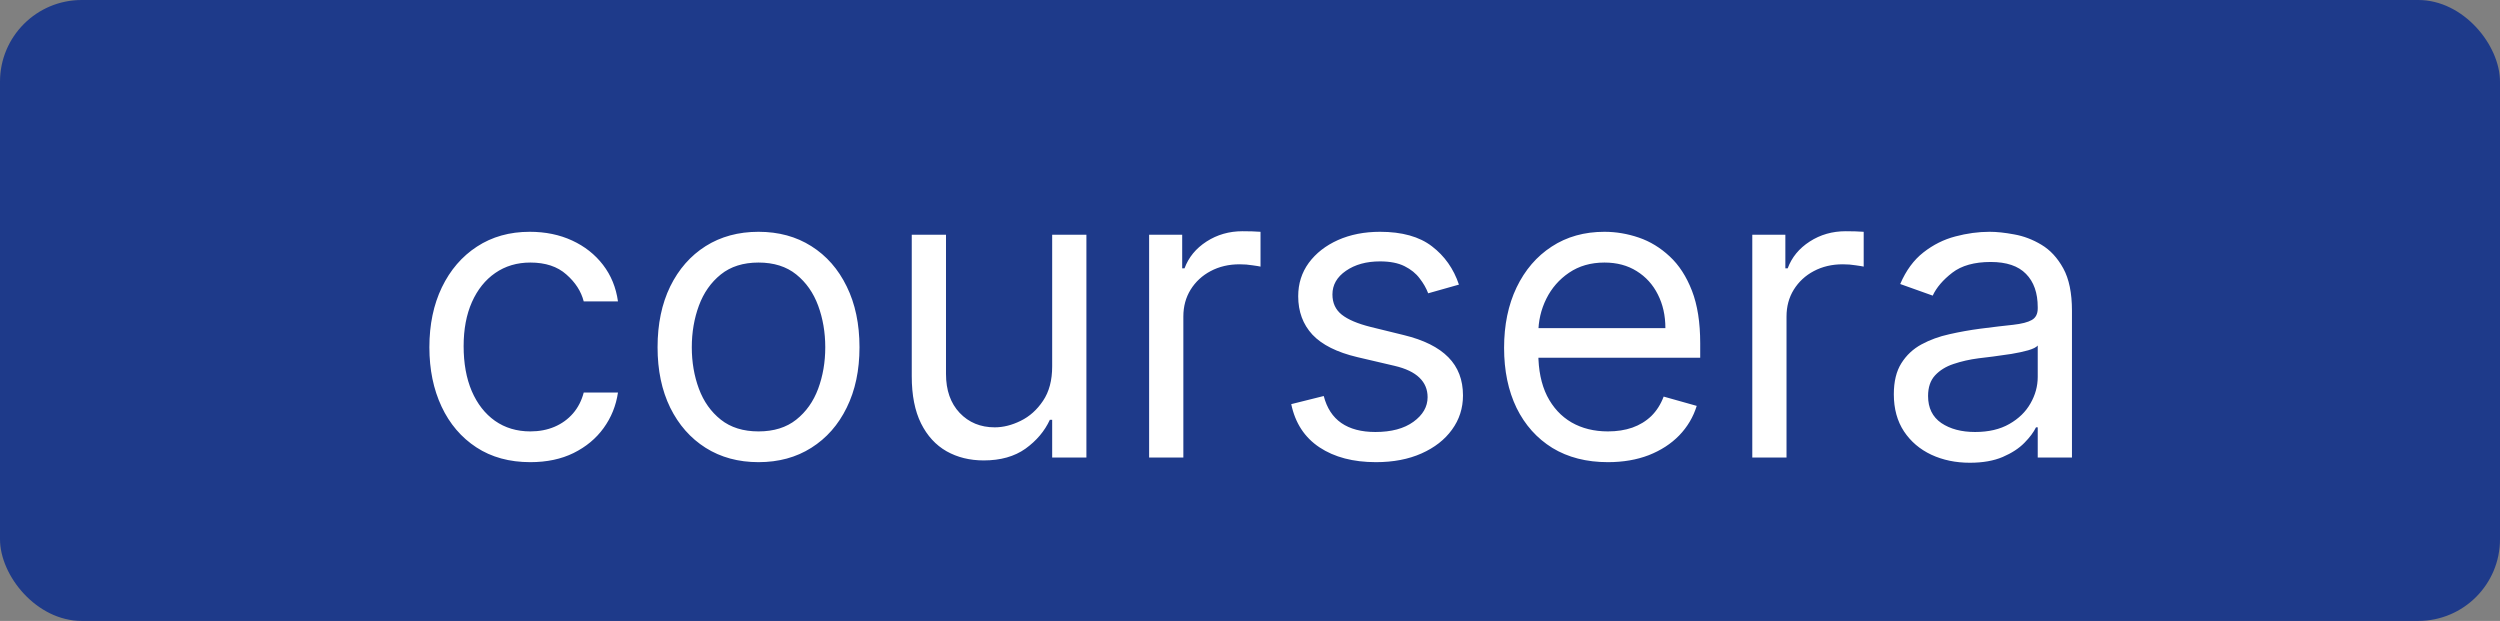 <svg width="153" height="38" viewBox="0 0 153 38" fill="none" xmlns="http://www.w3.org/2000/svg">
<rect x="0" y="0" width="153" height="38" fill="#808080" stroke="none"/>
<rect width="153" height="38" rx="5" fill="#1E3A8A"/>
<path d="M32.457 28.284C31.179 28.284 30.078 27.982 29.155 27.379C28.232 26.775 27.521 25.943 27.024 24.884C26.527 23.825 26.278 22.614 26.278 21.253C26.278 19.868 26.533 18.646 27.042 17.586C27.557 16.521 28.273 15.689 29.19 15.092C30.114 14.488 31.191 14.186 32.422 14.186C33.381 14.186 34.245 14.364 35.014 14.719C35.784 15.074 36.414 15.571 36.905 16.21C37.396 16.849 37.701 17.595 37.82 18.447H35.724C35.565 17.826 35.209 17.276 34.659 16.796C34.115 16.311 33.381 16.068 32.457 16.068C31.641 16.068 30.924 16.281 30.309 16.707C29.699 17.128 29.223 17.722 28.88 18.492C28.542 19.255 28.374 20.152 28.374 21.182C28.374 22.235 28.539 23.153 28.871 23.934C29.208 24.715 29.682 25.322 30.291 25.754C30.907 26.186 31.629 26.402 32.457 26.402C33.002 26.402 33.496 26.307 33.94 26.118C34.384 25.928 34.76 25.656 35.068 25.301C35.375 24.946 35.594 24.52 35.724 24.023H37.82C37.701 24.828 37.408 25.553 36.941 26.198C36.479 26.837 35.867 27.346 35.103 27.725C34.345 28.098 33.464 28.284 32.457 28.284ZM46.422 28.284C45.191 28.284 44.111 27.991 43.182 27.405C42.258 26.819 41.536 26 41.016 24.946C40.501 23.892 40.243 22.662 40.243 21.253C40.243 19.832 40.501 18.592 41.016 17.533C41.536 16.474 42.258 15.651 43.182 15.065C44.111 14.479 45.191 14.186 46.422 14.186C47.653 14.186 48.73 14.479 49.654 15.065C50.583 15.651 51.305 16.474 51.82 17.533C52.341 18.592 52.601 19.832 52.601 21.253C52.601 22.662 52.341 23.892 51.82 24.946C51.305 26 50.583 26.819 49.654 27.405C48.73 27.991 47.653 28.284 46.422 28.284ZM46.422 26.402C47.357 26.402 48.127 26.162 48.73 25.683C49.334 25.203 49.781 24.573 50.071 23.792C50.361 23.011 50.506 22.164 50.506 21.253C50.506 20.341 50.361 19.492 50.071 18.705C49.781 17.918 49.334 17.282 48.73 16.796C48.127 16.311 47.357 16.068 46.422 16.068C45.487 16.068 44.718 16.311 44.114 16.796C43.51 17.282 43.063 17.918 42.773 18.705C42.483 19.492 42.338 20.341 42.338 21.253C42.338 22.164 42.483 23.011 42.773 23.792C43.063 24.573 43.51 25.203 44.114 25.683C44.718 26.162 45.487 26.402 46.422 26.402ZM64.393 22.425V14.364H66.488V28H64.393V25.692H64.251C63.932 26.384 63.434 26.973 62.76 27.459C62.085 27.938 61.233 28.178 60.203 28.178C59.351 28.178 58.593 27.991 57.93 27.618C57.267 27.239 56.746 26.671 56.368 25.914C55.989 25.15 55.799 24.188 55.799 23.028V14.364H57.895V22.886C57.895 23.881 58.173 24.674 58.729 25.266C59.291 25.858 60.008 26.153 60.878 26.153C61.398 26.153 61.928 26.02 62.467 25.754C63.011 25.488 63.467 25.079 63.834 24.529C64.207 23.978 64.393 23.277 64.393 22.425ZM70.326 28V14.364H72.35V16.423H72.492C72.741 15.749 73.19 15.201 73.841 14.781C74.493 14.361 75.226 14.151 76.043 14.151C76.197 14.151 76.389 14.153 76.62 14.159C76.851 14.165 77.026 14.174 77.144 14.186V16.317C77.073 16.299 76.91 16.272 76.656 16.237C76.407 16.195 76.144 16.175 75.866 16.175C75.203 16.175 74.611 16.314 74.09 16.592C73.575 16.864 73.167 17.243 72.865 17.728C72.569 18.208 72.421 18.755 72.421 19.371V28H70.326ZM89.287 17.418L87.405 17.95C87.286 17.637 87.112 17.332 86.881 17.036C86.656 16.734 86.348 16.485 85.957 16.29C85.567 16.095 85.067 15.997 84.457 15.997C83.623 15.997 82.927 16.189 82.371 16.574C81.82 16.953 81.545 17.435 81.545 18.021C81.545 18.542 81.735 18.953 82.113 19.255C82.492 19.557 83.084 19.809 83.889 20.01L85.913 20.507C87.132 20.803 88.041 21.256 88.639 21.865C89.236 22.469 89.535 23.247 89.535 24.2C89.535 24.982 89.31 25.68 88.861 26.296C88.417 26.911 87.795 27.396 86.996 27.751C86.197 28.107 85.268 28.284 84.209 28.284C82.818 28.284 81.666 27.982 80.755 27.379C79.844 26.775 79.266 25.893 79.024 24.733L81.013 24.236C81.202 24.97 81.56 25.52 82.087 25.887C82.619 26.254 83.315 26.438 84.173 26.438C85.15 26.438 85.925 26.23 86.499 25.816C87.079 25.396 87.369 24.893 87.369 24.307C87.369 23.833 87.203 23.437 86.872 23.117C86.54 22.792 86.031 22.549 85.345 22.389L83.072 21.857C81.823 21.561 80.906 21.102 80.32 20.48C79.74 19.853 79.45 19.069 79.45 18.128C79.45 17.358 79.666 16.678 80.098 16.086C80.536 15.494 81.131 15.03 81.882 14.692C82.64 14.355 83.498 14.186 84.457 14.186C85.807 14.186 86.866 14.482 87.635 15.074C88.411 15.666 88.961 16.447 89.287 17.418ZM98.406 28.284C97.093 28.284 95.959 27.994 95.006 27.414C94.059 26.828 93.328 26.011 92.813 24.964C92.304 23.91 92.05 22.685 92.05 21.288C92.05 19.892 92.304 18.66 92.813 17.595C93.328 16.524 94.044 15.689 94.962 15.092C95.885 14.488 96.962 14.186 98.193 14.186C98.904 14.186 99.605 14.305 100.297 14.541C100.99 14.778 101.62 15.163 102.188 15.695C102.757 16.222 103.209 16.921 103.547 17.791C103.884 18.66 104.053 19.732 104.053 21.004V21.892H93.541V20.081H101.922C101.922 19.312 101.768 18.625 101.46 18.021C101.159 17.418 100.727 16.941 100.164 16.592C99.608 16.243 98.951 16.068 98.193 16.068C97.359 16.068 96.637 16.275 96.027 16.69C95.424 17.098 94.959 17.631 94.633 18.288C94.308 18.945 94.145 19.649 94.145 20.401V21.608C94.145 22.638 94.323 23.511 94.678 24.227C95.039 24.937 95.539 25.479 96.178 25.852C96.817 26.218 97.56 26.402 98.406 26.402C98.957 26.402 99.454 26.325 99.898 26.171C100.348 26.011 100.735 25.775 101.061 25.461C101.386 25.141 101.638 24.745 101.816 24.271L103.84 24.84C103.627 25.526 103.269 26.13 102.765 26.651C102.262 27.166 101.641 27.568 100.901 27.858C100.161 28.142 99.33 28.284 98.406 28.284ZM107.24 28V14.364H109.264V16.423H109.406C109.655 15.749 110.104 15.201 110.756 14.781C111.407 14.361 112.14 14.151 112.957 14.151C113.111 14.151 113.303 14.153 113.534 14.159C113.765 14.165 113.94 14.174 114.058 14.186V16.317C113.987 16.299 113.824 16.272 113.57 16.237C113.321 16.195 113.058 16.175 112.78 16.175C112.117 16.175 111.525 16.314 111.004 16.592C110.489 16.864 110.081 17.243 109.779 17.728C109.483 18.208 109.335 18.755 109.335 19.371V28H107.24ZM120.554 28.32C119.69 28.32 118.906 28.157 118.202 27.831C117.497 27.5 116.938 27.023 116.524 26.402C116.11 25.775 115.902 25.017 115.902 24.129C115.902 23.348 116.056 22.715 116.364 22.229C116.672 21.738 117.083 21.354 117.598 21.075C118.113 20.797 118.681 20.59 119.303 20.454C119.93 20.312 120.56 20.199 121.194 20.116C122.022 20.01 122.694 19.93 123.209 19.877C123.73 19.818 124.109 19.72 124.345 19.584C124.588 19.448 124.709 19.211 124.709 18.874V18.803C124.709 17.927 124.47 17.246 123.99 16.761C123.517 16.275 122.798 16.033 121.833 16.033C120.833 16.033 120.048 16.252 119.48 16.69C118.912 17.128 118.513 17.595 118.282 18.092L116.293 17.382C116.648 16.553 117.122 15.908 117.714 15.447C118.311 14.979 118.962 14.654 119.667 14.47C120.377 14.281 121.075 14.186 121.762 14.186C122.2 14.186 122.703 14.239 123.271 14.346C123.845 14.447 124.399 14.657 124.931 14.976C125.47 15.296 125.917 15.778 126.272 16.423C126.627 17.068 126.804 17.933 126.804 19.016V28H124.709V26.153H124.603C124.461 26.449 124.224 26.766 123.892 27.103C123.561 27.441 123.12 27.728 122.57 27.965C122.019 28.201 121.348 28.32 120.554 28.32ZM120.874 26.438C121.703 26.438 122.401 26.275 122.969 25.949C123.543 25.624 123.975 25.203 124.265 24.689C124.561 24.174 124.709 23.632 124.709 23.064V21.146C124.62 21.253 124.425 21.351 124.123 21.439C123.827 21.522 123.484 21.596 123.093 21.661C122.709 21.72 122.333 21.774 121.966 21.821C121.605 21.863 121.312 21.898 121.087 21.928C120.543 21.999 120.034 22.114 119.56 22.274C119.093 22.428 118.714 22.662 118.424 22.975C118.14 23.283 117.998 23.703 117.998 24.236C117.998 24.964 118.267 25.514 118.805 25.887C119.35 26.254 120.04 26.438 120.874 26.438Z" fill="white"/>
</svg>
